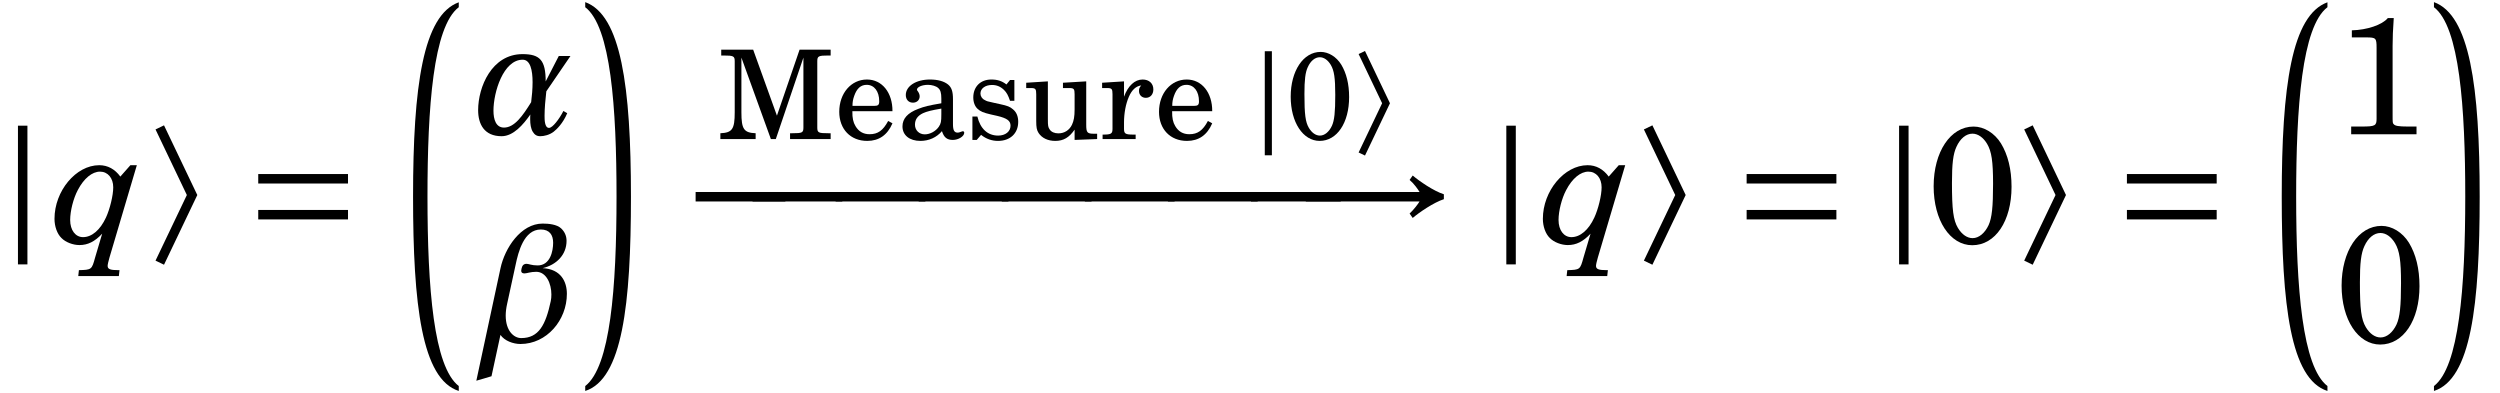 <?xml version='1.0' encoding='UTF-8'?>
<!-- This file was generated by dvisvgm 2.11.1 -->
<svg version='1.1' xmlns='http://www.w3.org/2000/svg' xmlns:xlink='http://www.w3.org/1999/xlink' width='167.814pt' height='26.397pt' viewBox='149.219 79.454 167.814 26.397'>
<defs>
<use id='g17-48' xlink:href='#g4-48' transform='scale(1.348)'/>
<use id='g17-49' xlink:href='#g4-49' transform='scale(1.348)'/>
<use id='g15-48' xlink:href='#g4-48' transform='scale(1.011)'/>
<use id='g15-77' xlink:href='#g4-77' transform='scale(1.011)'/>
<use id='g15-97' xlink:href='#g4-97' transform='scale(1.011)'/>
<use id='g15-101' xlink:href='#g4-101' transform='scale(1.011)'/>
<use id='g15-114' xlink:href='#g4-114' transform='scale(1.011)'/>
<use id='g15-115' xlink:href='#g4-115' transform='scale(1.011)'/>
<use id='g15-117' xlink:href='#g4-117' transform='scale(1.011)'/>
<path id='g10-174' d='M5.392-2.884L7.011-5.253H6.228L5.349-3.548C5.349-4.985 4.952-5.381 3.795-5.381C1.726-5.381 .815-3.173 .815-1.619C.815-.686 1.222 .129 2.39 .129C3.184 .129 3.848-.654 4.32-1.329C4.309-1.222 4.309-1.115 4.309-1.008C4.309-.686 4.352-.386 4.481-.172C4.599 .021 4.738 .129 4.985 .129C5.242 .129 5.606 .043 5.885-.172C6.089-.332 6.507-.729 6.796-1.415L6.539-1.565C6.26-1.018 5.81-.429 5.574-.429C5.274-.429 5.274-.986 5.274-1.243C5.274-1.715 5.328-2.337 5.392-2.884ZM4.374-2.155C3.816-1.254 3.259-.45 2.551-.45C2.015-.45 1.844-.986 1.844-1.586C1.844-2.83 2.508-5.006 3.805-5.006C4.32-5.006 4.47-4.298 4.47-3.495C4.47-3.044 4.427-2.562 4.374-2.155Z'/>
<path id='g10-175' d='M4.91-7.954C3.452-7.954 2.369-6.314 2.08-4.942L.461 2.594L1.479 2.294L2.08-.482C2.348-.086 2.937 .129 3.42 .129C5.188 .129 6.539-1.469 6.539-3.237C6.539-4.041 6.153-4.899 4.91-4.963C5.831-5.177 6.517-5.853 6.517-6.796C6.517-7.128 6.389-7.407 6.153-7.632C5.864-7.9 5.328-7.954 4.91-7.954ZM5.456-2.744C5.113-1.147 4.652-.268 3.473-.268C2.98-.268 2.433-.75 2.433-1.779C2.433-2.015 2.465-2.283 2.53-2.573L3.098-5.188C3.28-6.056 3.655-7.557 4.792-7.557C5.381-7.557 5.617-7.182 5.617-6.667C5.617-6.11 5.424-5.145 4.577-5.145C4.181-5.145 3.966-5.253 3.838-5.253C3.634-5.253 3.537-5.135 3.495-4.931C3.484-4.877 3.473-4.834 3.473-4.792C3.473-4.663 3.548-4.609 3.698-4.609S4.095-4.717 4.481-4.717C5.156-4.717 5.499-3.923 5.499-3.194C5.499-3.044 5.488-2.884 5.456-2.744Z'/>
<path id='g4-48' d='M2.334-5.786C1.183-5.786 .345-4.528 .345-2.811C.345-1.118 1.159 .123 2.268 .123C3.419 .123 4.224-1.077 4.224-2.786C4.224-3.657 4.043-4.38 3.698-4.947C3.378-5.465 2.852-5.786 2.334-5.786ZM2.276-5.432C2.548-5.432 2.811-5.251 3.008-4.923C3.23-4.545 3.304-4.06 3.304-2.934C3.304-1.783 3.246-1.241 3.082-.879C2.893-.477 2.597-.23 2.285-.23C2.013-.23 1.75-.411 1.553-.74C1.323-1.126 1.257-1.644 1.257-2.983C1.257-3.937 1.315-4.421 1.479-4.775C1.668-5.194 1.964-5.432 2.276-5.432Z'/>
<path id='g4-49' d='M2.646-5.786C2.367-5.449 1.611-5.194 .855-5.177V-4.824H1.578C2.055-4.824 2.087-4.791 2.087-4.306V-1.011V-.773C2.087-.427 2.013-.386 1.356-.386H.822V0H4.076V-.386H3.624C3.189-.386 3.008-.419 2.942-.501C2.885-.559 2.885-.559 2.885-1.011V-4.405C2.885-4.808 2.901-5.202 2.942-5.786H2.646Z'/>
<path id='g4-77' d='M2.359-5.934H.238V-5.547H.394C1.06-5.547 1.134-5.506 1.134-5.161V-4.923V-1.775C1.134-.657 .97-.419 .181-.386V0H2.523V-.386C1.742-.419 1.578-.657 1.578-1.775V-5.408L3.534 0H3.863L5.695-5.408V-1.011V-.773C5.695-.419 5.621-.386 4.956-.386H4.808V0H7.503V-.386H7.355C6.69-.386 6.616-.419 6.616-.773V-1.011V-4.923V-5.161C6.616-5.506 6.69-5.547 7.355-5.547H7.503V-5.934H5.44L3.937-1.553L2.359-5.934Z'/>
<path id='g4-97' d='M3.715-2.646C3.715-3.164 3.624-3.427 3.386-3.624C3.115-3.838 2.712-3.953 2.186-3.953C1.266-3.953 .583-3.517 .583-2.926C.583-2.613 .773-2.416 1.06-2.416C1.315-2.416 1.504-2.589 1.504-2.835C1.504-2.942 1.463-3.057 1.381-3.172C1.331-3.23 1.323-3.254 1.323-3.279C1.323-3.452 1.66-3.6 2.055-3.6C2.309-3.6 2.597-3.517 2.728-3.394C2.885-3.263 2.942-3.065 2.942-2.696V-2.375C2.079-2.227 1.816-2.161 1.414-2.005C.707-1.742 .362-1.356 .362-.838C.362-.255 .83 .123 1.553 .123C2.12 .123 2.63-.107 2.983-.526C3.115-.107 3.32 .058 3.706 .058C4.076 .058 4.463-.181 4.463-.419C4.463-.477 4.421-.518 4.38-.518C4.347-.518 4.315-.51 4.257-.485C4.126-.436 4.093-.427 4.027-.427C3.797-.427 3.715-.583 3.715-.994V-2.646ZM2.942-1.644C2.942-1.151 2.917-1.035 2.778-.822C2.572-.518 2.194-.312 1.841-.312C1.471-.312 1.192-.583 1.192-.953C1.192-1.298 1.364-1.545 1.726-1.718C1.981-1.833 2.301-1.915 2.942-2.022V-1.644Z'/>
<path id='g4-101' d='M3.821-1.849C3.83-3.082 3.131-3.953 2.129-3.953C1.077-3.953 .288-3.041 .288-1.808C.288-.657 1.035 .123 2.145 .123C2.926 .123 3.485-.263 3.821-1.044L3.534-1.2C3.197-.567 2.852-.321 2.301-.321C1.882-.321 1.578-.501 1.364-.863C1.216-1.109 1.151-1.397 1.159-1.849H3.821ZM1.167-2.202C1.167-2.457 1.2-2.638 1.282-2.868C1.455-3.361 1.718-3.6 2.112-3.6C2.613-3.6 2.942-3.164 2.942-2.507C2.942-2.268 2.868-2.202 2.605-2.202H1.167Z'/>
<path id='g4-114' d='M1.627-3.83L.173-3.739V-3.386H.51C.814-3.386 .863-3.328 .863-2.975V-1.011V-.682C.863-.353 .773-.296 .238-.296H.205V0H2.4V-.296H2.244C1.718-.296 1.627-.353 1.627-.682V-1.011V-1.093C1.627-1.709 1.742-2.334 1.948-2.802C2.145-3.263 2.424-3.517 2.77-3.559C2.654-3.427 2.622-3.345 2.622-3.189C2.622-2.926 2.811-2.737 3.074-2.737C3.369-2.737 3.575-2.959 3.575-3.296C3.575-3.69 3.296-3.953 2.86-3.953C2.342-3.953 1.89-3.534 1.627-2.811V-3.83Z'/>
<path id='g4-115' d='M3.205-3.92H2.917L2.679-3.624C2.383-3.854 2.087-3.953 1.677-3.953C.953-3.953 .477-3.476 .477-2.761C.477-2.441 .583-2.17 .764-2.005C.953-1.833 1.142-1.75 1.635-1.635L2.071-1.537C2.72-1.381 2.95-1.216 2.95-.888C2.95-.501 2.613-.23 2.129-.23C1.438-.23 .945-.674 .748-1.496H.419V.058H.707L.994-.279C1.331-.008 1.709 .123 2.12 .123C2.926 .123 3.46-.378 3.46-1.142C3.46-1.504 3.345-1.783 3.115-1.972C2.917-2.145 2.753-2.211 2.252-2.318L1.841-2.408C1.389-2.507 1.389-2.507 1.241-2.589C1.06-2.671 .953-2.844 .953-3.024C.953-3.353 1.266-3.591 1.718-3.591C2.03-3.591 2.285-3.485 2.515-3.263C2.696-3.082 2.786-2.917 2.917-2.539H3.205V-3.92Z'/>
<path id='g4-117' d='M3.386 .058L4.882 0V-.353H4.676C4.224-.353 4.158-.427 4.158-.953V-3.83L2.613-3.739V-3.386H3.033C3.337-3.386 3.386-3.328 3.386-2.975V-1.964C3.386-1.496 3.337-1.225 3.213-.953C3.041-.592 2.712-.378 2.309-.378C2.055-.378 1.841-.468 1.734-.633C1.627-.789 1.611-.871 1.611-1.323V-3.83L.173-3.739V-3.386H.485C.789-3.386 .838-3.328 .838-2.975V-1.2C.838-.781 .871-.592 .994-.403C1.216-.066 1.611 .123 2.104 .123C2.646 .123 3.024-.099 3.386-.625V.058Z'/>
<path id='g13-113' d='M5.527-5.206H5.095L4.42-4.442C4.054-4.94 3.578-5.206 3.002-5.206C1.44-5.206 0-3.478 0-1.606C0-1.097 .177-.598 .465-.321C.742-.033 1.241 .155 1.673 .155C2.238 .155 2.703-.078 3.201-.609L2.725 .997C2.503 1.806 2.492 1.817 1.639 1.839L1.595 2.238H4.32L4.364 1.839H4.276C3.744 1.839 3.567 1.772 3.567 1.551C3.567 1.462 3.622 1.23 3.689 .997L5.527-5.206ZM3.057-4.774C3.578-4.774 3.943-4.342 3.943-3.722C3.943-3.179 3.722-2.271 3.456-1.695C3.068-.853 2.503-.377 1.916-.377C1.407-.377 1.052-.842 1.052-1.529C1.052-2.127 1.263-2.969 1.562-3.533C1.972-4.32 2.526-4.774 3.057-4.774Z'/>
<path id='g2-33' d='M7.544-2.441C7.027-2.605 6.303-3.106 5.975-3.386L5.819-3.164C6.04-2.975 6.238-2.696 6.32-2.556H.592V-2.079H6.32C6.246-1.956 6.04-1.677 5.819-1.471L5.975-1.249C6.303-1.529 7.035-2.03 7.544-2.194V-2.441Z'/>
<path id='g2-105' d='M1.849-2.318L.271 .986L.699 1.192L2.375-2.318L.699-5.827L.271-5.621L1.849-2.318Z'/>
<path id='g2-106' d='M.904-5.81V1.175H1.381V-5.81H.904Z'/>
<path id='g2-161' d='M5.219-2.079V-2.556H.699V-2.079H5.219Z'/>
<path id='g2-198' d='M5.219-1.175V-1.652H.699V-1.175H5.219ZM5.219-2.983V-3.46H.699V-2.983H5.219Z'/>
<path id='g0-181' d='M4.432 25.473C2.75 24.175 2.332 18.907 2.332 12.759C2.332 6.753 2.717 1.353 4.432 .044V-.286C2.035 .583 1.364 5.345 1.364 12.759C1.364 20.018 1.947 25.011 4.432 25.803V25.473Z'/>
<path id='g0-182' d='M.484 .044C2.2 1.353 2.585 6.753 2.585 12.759C2.585 18.907 2.167 24.175 .484 25.473V25.803C2.97 25.011 3.553 20.018 3.553 12.759C3.553 5.345 2.882 .572 .484-.297V.044Z'/>
<use id='g6-33' xlink:href='#g2-33' transform='scale(1.333)'/>
<use id='g6-105' xlink:href='#g2-105' transform='scale(1.333)'/>
<use id='g6-106' xlink:href='#g2-106' transform='scale(1.333)'/>
<use id='g6-161' xlink:href='#g2-161' transform='scale(1.333)'/>
<use id='g6-198' xlink:href='#g2-198' transform='scale(1.333)'/>
</defs>
<g id='page1'>
<use x='149.219' y='95.635' xlink:href='#g6-106'/>
<use x='152.877' y='95.749' xlink:href='#g13-113'/>
<use x='159.297' y='95.635' xlink:href='#g6-105'/>
<use x='165.622' y='95.749' xlink:href='#g6-198'/>
<use x='175.582' y='79.894' xlink:href='#g0-181'/>
<use x='180.499' y='88.468' xlink:href='#g10-174'/>
<use x='180.732' y='102.416' xlink:href='#g10-175'/>
<use x='188.019' y='79.894' xlink:href='#g0-182'/>
<use x='197.391' y='88.788' xlink:href='#g15-77'/>
<use x='205.263' y='88.788' xlink:href='#g15-101'/>
<use x='209.432' y='88.788' xlink:href='#g15-97'/>
<use x='214.069' y='88.788' xlink:href='#g15-115'/>
<use x='217.929' y='88.788' xlink:href='#g15-117'/>
<use x='223.024' y='88.788' xlink:href='#g15-114'/>
<use x='226.727' y='88.788' xlink:href='#g15-101'/>
<use x='233.214' y='88.703' xlink:href='#g2-106'/>
<use x='235.509' y='88.788' xlink:href='#g15-48'/>
<use x='240.146' y='88.703' xlink:href='#g2-105'/>
<use x='194.981' y='95.749' xlink:href='#g6-161'/>
<use x='198.802' y='95.749' xlink:href='#g6-161'/>
<use x='204.379' y='95.749' xlink:href='#g6-161'/>
<use x='209.955' y='95.749' xlink:href='#g6-161'/>
<use x='215.532' y='95.749' xlink:href='#g6-161'/>
<use x='221.108' y='95.749' xlink:href='#g6-161'/>
<use x='226.685' y='95.749' xlink:href='#g6-161'/>
<use x='232.261' y='95.749' xlink:href='#g6-161'/>
<use x='236.083' y='95.749' xlink:href='#g6-33'/>
<use x='249.127' y='95.635' xlink:href='#g6-106'/>
<use x='252.785' y='95.749' xlink:href='#g13-113'/>
<use x='259.205' y='95.635' xlink:href='#g6-105'/>
<use x='265.531' y='95.749' xlink:href='#g6-198'/>
<use x='275.491' y='95.635' xlink:href='#g6-106'/>
<use x='278.551' y='95.749' xlink:href='#g17-48'/>
<use x='284.733' y='95.635' xlink:href='#g6-105'/>
<use x='291.058' y='95.749' xlink:href='#g6-198'/>
<use x='301.018' y='79.894' xlink:href='#g0-181'/>
<use x='305.935' y='88.468' xlink:href='#g17-49'/>
<use x='305.935' y='102.416' xlink:href='#g17-48'/>
<use x='312.116' y='79.894' xlink:href='#g0-182'/>
</g>
</svg>